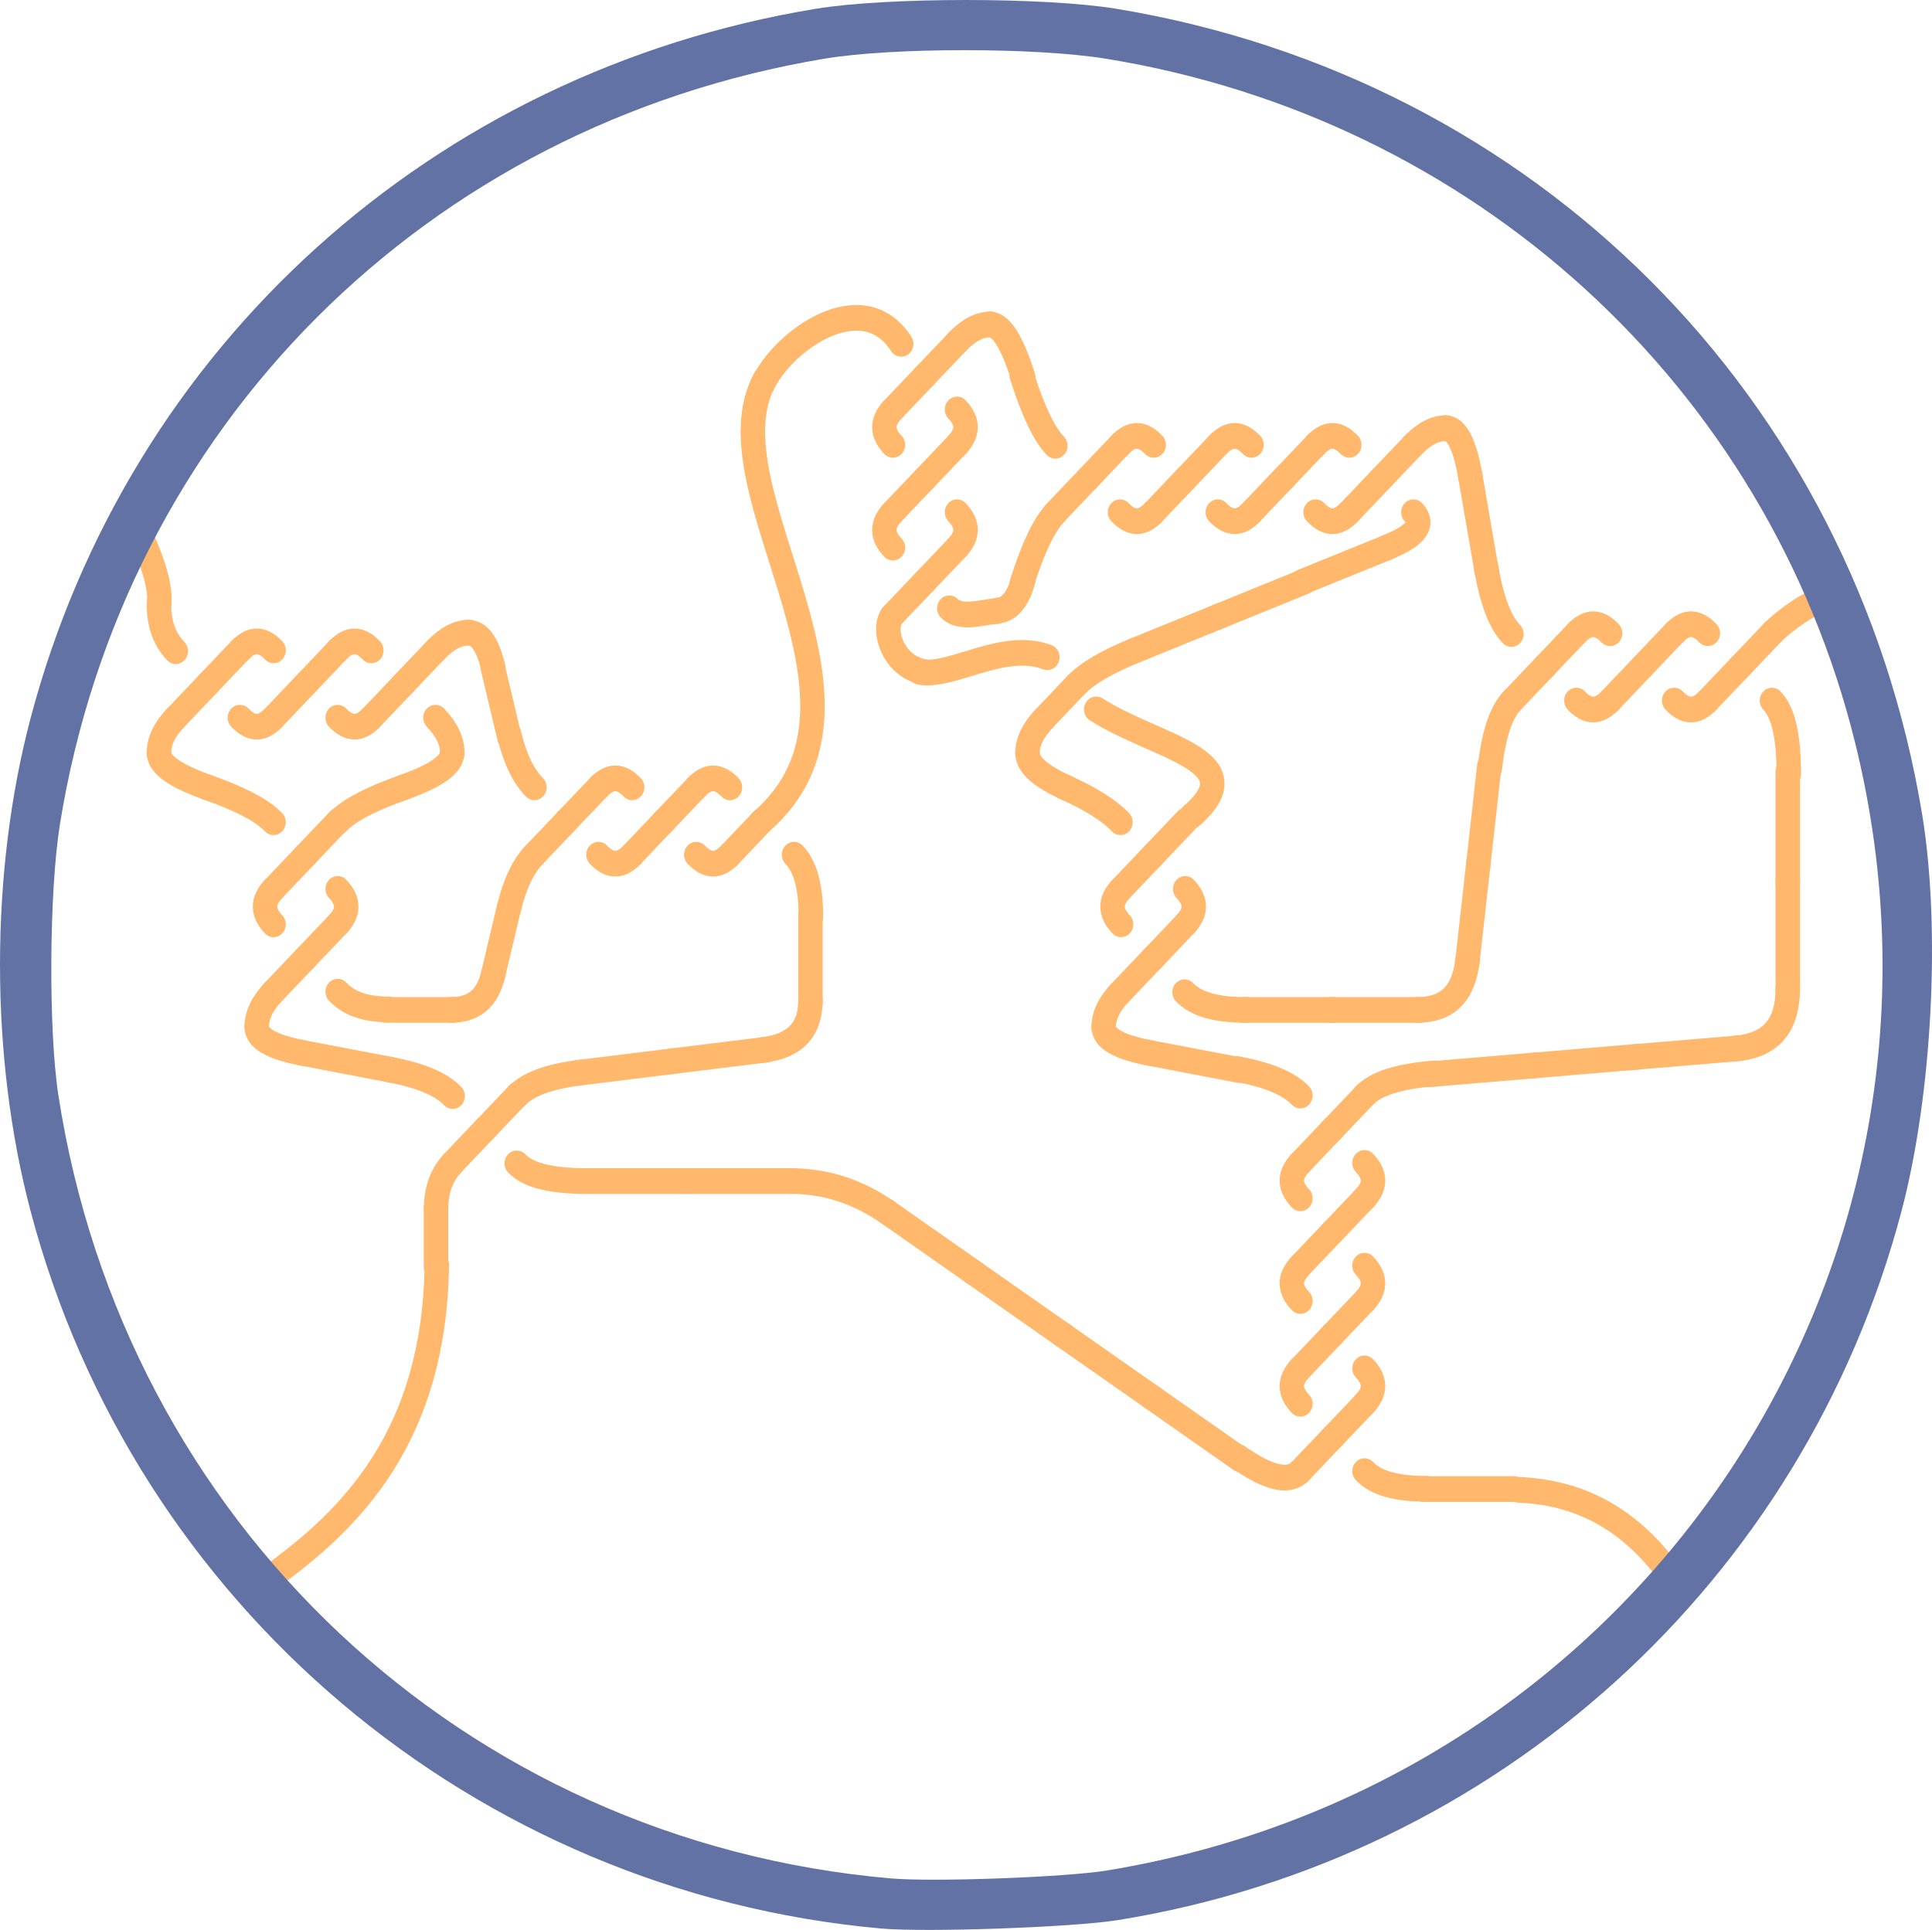 <?xml version="1.0" encoding="UTF-8" standalone="no"?>
<!-- Created with Inkscape (http://www.inkscape.org/) -->

<svg
   width="190.451mm"
   height="190.287mm"
   viewBox="0 0 190.451 190.287"
   version="1.1"
   id="svg21826"
   xml:space="preserve"
   inkscape:version="1.2.2 (732a01da63, 2022-12-09)"
   sodipodi:docname="Alg.svg"
   xmlns:inkscape="http://www.inkscape.org/namespaces/inkscape"
   xmlns:sodipodi="http://sodipodi.sourceforge.net/DTD/sodipodi-0.dtd"
   xmlns="http://www.w3.org/2000/svg"
   xmlns:svg="http://www.w3.org/2000/svg"><sodipodi:namedview
     id="namedview21828"
     pagecolor="#ffffff"
     bordercolor="#666666"
     borderopacity="1.0"
     inkscape:showpageshadow="2"
     inkscape:pageopacity="0.0"
     inkscape:pagecheckerboard="0"
     inkscape:deskcolor="#d1d1d1"
     inkscape:document-units="mm"
     showgrid="false"
     inkscape:zoom="0.84096521"
     inkscape:cx="731.8971"
     inkscape:cy="330.57253"
     inkscape:window-width="1920"
     inkscape:window-height="1120"
     inkscape:window-x="-11"
     inkscape:window-y="-11"
     inkscape:window-maximized="1"
     inkscape:current-layer="g35636" /><defs
     id="defs21823" /><g
     inkscape:label="Layer 1"
     inkscape:groupmode="layer"
     id="layer1"
     transform="translate(-9.223,-48.352)"><g
       id="g35636"
       style="fill:none;fill-opacity:1;stroke:#ffb86c;stroke-opacity:1"
       transform="matrix(0.885,0,0,0.93,80.316,-104.54)"><g
         id="g21146"
         transform="matrix(0.353,0,0,-0.353,-65.349,366.423)"
         style="fill:none;fill-opacity:1;stroke:#ffb86c;stroke-opacity:1"><path
           d="m 33.26,376.97 c 3.6,3.6 7.03,3.6 10.63,0"
           style="fill:none;fill-opacity:1;stroke:#ffb86c;stroke-width:7.714;stroke-linecap:round;stroke-linejoin:miter;stroke-miterlimit:10;stroke-dasharray:none;stroke-opacity:1"
           id="path224" /><path
           d="m 64.11,376.97 c 3.6,3.6 7.03,3.6 10.63,0"
           style="fill:none;fill-opacity:1;stroke:#ffb86c;stroke-width:7.714;stroke-linecap:round;stroke-linejoin:miter;stroke-miterlimit:10;stroke-dasharray:none;stroke-opacity:1"
           id="path272" /><path
           d="m 74.4,356.4 c 3.6,3.6 7.03,7.03 10.63,10.63"
           style="fill:none;fill-opacity:1;stroke:#ffb86c;stroke-width:7.714;stroke-linecap:round;stroke-linejoin:miter;stroke-miterlimit:10;stroke-dasharray:none;stroke-opacity:1"
           id="path332" /><path
           d="m 53.83,366.69 c 3.6,3.6 7.03,7.03 10.63,10.63"
           style="fill:none;fill-opacity:1;stroke:#ffb86c;stroke-width:7.714;stroke-linecap:round;stroke-linejoin:miter;stroke-miterlimit:10;stroke-dasharray:none;stroke-opacity:1"
           id="path484" /><path
           d="m 7.71,346.12 c 0,3.6 1.72,7.03 5.32,10.63"
           style="fill:none;fill-opacity:1;stroke:#ffb86c;stroke-width:7.714;stroke-linecap:round;stroke-linejoin:miter;stroke-miterlimit:10;stroke-dasharray:none;stroke-opacity:1"
           id="path500" /><path
           d="m 22.97,366.69 c 3.6,3.6 7.03,7.03 10.63,10.63"
           style="fill:none;fill-opacity:1;stroke:#ffb86c;stroke-width:7.714;stroke-linecap:round;stroke-linejoin:miter;stroke-miterlimit:10;stroke-dasharray:none;stroke-opacity:1"
           id="path508" /><path
           d="m 43.54,356.4 c 3.6,3.6 7.03,7.03 10.63,10.63"
           style="fill:none;fill-opacity:1;stroke:#ffb86c;stroke-width:7.714;stroke-linecap:round;stroke-linejoin:miter;stroke-miterlimit:10;stroke-dasharray:none;stroke-opacity:1"
           id="path516" /><path
           d="m 64.11,356.75 c 3.6,-3.6 7.03,-3.6 10.63,0"
           style="fill:none;fill-opacity:1;stroke:#ffb86c;stroke-width:7.714;stroke-linecap:round;stroke-linejoin:miter;stroke-miterlimit:10;stroke-dasharray:none;stroke-opacity:1"
           id="path524" /><path
           d="m 84.69,366.69 c 3.6,3.6 7.02,7.03 10.62,10.63"
           style="fill:none;fill-opacity:1;stroke:#ffb86c;stroke-width:7.714;stroke-linecap:round;stroke-linejoin:miter;stroke-miterlimit:10;stroke-dasharray:none;stroke-opacity:1"
           id="path532" /><path
           d="m 105.26,382.29 c 3.6,0 6.17,-3.43 7.97,-10.63"
           style="fill:none;fill-opacity:1;stroke:#ffb86c;stroke-width:7.714;stroke-linecap:round;stroke-linejoin:miter;stroke-miterlimit:10;stroke-dasharray:none;stroke-opacity:1"
           id="path540" /><path
           d="m 33.26,356.75 c 3.6,-3.6 7.03,-3.6 10.63,0"
           style="fill:none;fill-opacity:1;stroke:#ffb86c;stroke-width:7.714;stroke-linecap:round;stroke-linejoin:miter;stroke-miterlimit:10;stroke-dasharray:none;stroke-opacity:1"
           id="path548" /><path
           d="m 94.97,356.75 c 3.6,-3.6 5.32,-7.03 5.32,-10.63"
           style="fill:none;fill-opacity:1;stroke:#ffb86c;stroke-width:7.714;stroke-linecap:round;stroke-linejoin:miter;stroke-miterlimit:10;stroke-dasharray:none;stroke-opacity:1"
           id="path644" /><path
           d="m 12.69,356.4 c 3.6,3.6 7.02,7.03 10.62,10.63"
           style="fill:none;fill-opacity:1;stroke:#ffb86c;stroke-width:7.714;stroke-linecap:round;stroke-linejoin:miter;stroke-miterlimit:10;stroke-dasharray:none;stroke-opacity:1"
           id="path864" /><path
           d="m 94.97,376.97 c 3.6,3.6 7.03,5.32 10.63,5.32"
           style="fill:none;fill-opacity:1;stroke:#ffb86c;stroke-width:7.714;stroke-linecap:round;stroke-linejoin:miter;stroke-miterlimit:10;stroke-dasharray:none;stroke-opacity:1"
           id="path900" /></g><path
         d="m -62.629,228.434 c 0,2.117 0.607,3.732 1.877,5.002"
         style="fill:none;fill-opacity:1;stroke:#ffb86c;stroke-width:2.721;stroke-linecap:round;stroke-linejoin:miter;stroke-miterlimit:10;stroke-dasharray:none;stroke-opacity:1"
         id="path152" /><path
         d="M 4.622,205.136 C 6.917,200.458 15.76,194.516 20.052,200.861"
         style="fill:none;fill-opacity:1;stroke:#ffb86c;stroke-width:2.721;stroke-linecap:round;stroke-linejoin:miter;stroke-miterlimit:10;stroke-dasharray:none;stroke-opacity:1"
         id="path208"
         sodipodi:nodetypes="cc" /><path
         d="m -14.962,289.616 c -4.022,0 -6.54,-0.603 -7.811,-1.873"
         style="fill:none;fill-opacity:1;stroke:#ffb86c;stroke-width:2.721;stroke-linecap:round;stroke-linejoin:miter;stroke-miterlimit:10;stroke-dasharray:none;stroke-opacity:1"
         id="path280" /><path
         d="m 38.216,247.83 c 2.97,1.27 4.988,2.477 6.258,3.747"
         style="fill:none;fill-opacity:1;stroke:#ffb86c;stroke-width:2.721;stroke-linecap:round;stroke-linejoin:miter;stroke-miterlimit:10;stroke-dasharray:none;stroke-opacity:1"
         id="path324" /><path
         d="m 42.601,273.23 c 0,1.27 1.662,2.177 5.154,2.812"
         style="fill:none;fill-opacity:1;stroke:#ffb86c;stroke-width:2.721;stroke-linecap:round;stroke-linejoin:miter;stroke-miterlimit:10;stroke-dasharray:none;stroke-opacity:1"
         id="path356" /><path
         d="m -29.969,244.199 c 0,1.27 -1.817,2.48 -5.627,3.75"
         style="fill:none;fill-opacity:1;stroke:#ffb86c;stroke-width:2.721;stroke-linecap:round;stroke-linejoin:miter;stroke-miterlimit:10;stroke-dasharray:none;stroke-opacity:1"
         id="path364" /><path
         d="m 34.113,244.199 c 0,1.27 1.415,2.48 4.385,3.75"
         style="fill:none;fill-opacity:1;stroke:#ffb86c;stroke-width:2.721;stroke-linecap:round;stroke-linejoin:miter;stroke-miterlimit:10;stroke-dasharray:none;stroke-opacity:1"
         id="path372" /><path
         d="m 35.99,240.569 c -1.27,1.27 -1.877,2.48 -1.877,3.75"
         style="fill:none;fill-opacity:1;stroke:#ffb86c;stroke-width:2.721;stroke-linecap:round;stroke-linejoin:miter;stroke-miterlimit:10;stroke-dasharray:none;stroke-opacity:1"
         id="path388" /><path
         d="m 84.31,256.226 c 0.423,-3.598 0.826,-7.027 1.249,-10.626"
         style="fill:none;fill-opacity:1;stroke:#ffb86c;stroke-width:2.721;stroke-linecap:round;stroke-linejoin:miter;stroke-miterlimit:10;stroke-dasharray:none;stroke-opacity:1"
         id="path392" /><path
         d="m 46.217,233.313 c -3.284,1.27 -5.45,2.48 -6.72,3.75"
         style="fill:none;fill-opacity:1;stroke:#ffb86c;stroke-width:2.721;stroke-linecap:round;stroke-linejoin:miter;stroke-miterlimit:10;stroke-dasharray:none;stroke-opacity:1"
         id="path396" /><path
         d="m 83.1,266.506 c 0.423,-3.598 0.826,-7.027 1.249,-10.626"
         style="fill:none;fill-opacity:1;stroke:#ffb86c;stroke-width:2.721;stroke-linecap:round;stroke-linejoin:miter;stroke-miterlimit:10;stroke-dasharray:none;stroke-opacity:1"
         id="path400" /><path
         d="m 77.515,271.473 c 3.387,0 5.2,-1.711 5.623,-5.309"
         style="fill:none;fill-opacity:1;stroke:#ffb86c;stroke-width:2.721;stroke-linecap:round;stroke-linejoin:miter;stroke-miterlimit:10;stroke-dasharray:none;stroke-opacity:1"
         id="path408" /><path
         d="m 67.839,271.473 c 3.387,0 6.615,0 10.001,0"
         style="fill:none;fill-opacity:1;stroke:#ffb86c;stroke-width:2.721;stroke-linecap:round;stroke-linejoin:miter;stroke-miterlimit:10;stroke-dasharray:none;stroke-opacity:1"
         id="path416" /><path
         d="m 48.027,312.585 c -3.429,-2.286 -6.696,-4.463 -10.125,-6.749"
         style="fill:none;fill-opacity:1;stroke:#ffb86c;stroke-width:2.721;stroke-linecap:round;stroke-linejoin:miter;stroke-miterlimit:10;stroke-dasharray:none;stroke-opacity:1"
         id="path420" /><path
         d="m 58.162,271.473 c 3.387,0 6.615,0 10.001,0"
         style="fill:none;fill-opacity:1;stroke:#ffb86c;stroke-width:2.721;stroke-linecap:round;stroke-linejoin:miter;stroke-miterlimit:10;stroke-dasharray:none;stroke-opacity:1"
         id="path424" /><path
         d="m 28.43,299.522 c -3.429,-2.286 -6.692,-4.463 -10.121,-6.749"
         style="fill:none;fill-opacity:1;stroke:#ffb86c;stroke-width:2.721;stroke-linecap:round;stroke-linejoin:miter;stroke-miterlimit:10;stroke-dasharray:none;stroke-opacity:1"
         id="path428" /><path
         d="m 51.611,269.599 c 1.27,1.27 3.489,1.873 6.876,1.873"
         style="fill:none;fill-opacity:1;stroke:#ffb86c;stroke-width:2.721;stroke-linecap:round;stroke-linejoin:miter;stroke-miterlimit:10;stroke-dasharray:none;stroke-opacity:1"
         id="path432" /><path
         d="m 8.018,289.616 c -4.022,0 -7.853,0 -11.874,0"
         style="fill:none;fill-opacity:1;stroke:#ffb86c;stroke-width:2.721;stroke-linecap:round;stroke-linejoin:miter;stroke-miterlimit:10;stroke-dasharray:none;stroke-opacity:1"
         id="path436" /><path
         d="m 55.597,229.686 c -3.284,1.27 -6.41,2.48 -9.694,3.75"
         style="fill:none;fill-opacity:1;stroke:#ffb86c;stroke-width:2.721;stroke-linecap:round;stroke-linejoin:miter;stroke-miterlimit:10;stroke-dasharray:none;stroke-opacity:1"
         id="path444" /><path
         d="m -36.608,277.854 c -3.493,-0.635 -6.819,-1.238 -10.312,-1.873"
         style="fill:none;fill-opacity:1;stroke:#ffb86c;stroke-width:2.721;stroke-linecap:round;stroke-linejoin:miter;stroke-miterlimit:10;stroke-dasharray:none;stroke-opacity:1"
         id="path460" /><path
         d="m 105.656,331.238 c -3.935,-5.037 -9.076,-8.567 -16.791,-8.881"
         style="fill:none;fill-opacity:1;stroke:#ffb86c;stroke-width:2.721;stroke-linecap:round;stroke-linejoin:miter;stroke-miterlimit:10;stroke-dasharray:none;stroke-opacity:1"
         id="path472"
         sodipodi:nodetypes="cc" /><path
         d="m 88.303,322.273 c -3.429,0 -6.696,0 -10.125,0"
         style="fill:none;fill-opacity:1;stroke:#ffb86c;stroke-width:2.721;stroke-linecap:round;stroke-linejoin:miter;stroke-miterlimit:10;stroke-dasharray:none;stroke-opacity:1"
         id="path480" /><path
         d="m -49.866,251.576 c -1.27,-1.27 -3.69,-2.477 -7.5,-3.747"
         style="fill:none;fill-opacity:1;stroke:#ffb86c;stroke-width:2.721;stroke-linecap:round;stroke-linejoin:miter;stroke-miterlimit:10;stroke-dasharray:none;stroke-opacity:1"
         id="path492" /><path
         d="m 9.944,261.344 c 0,3.175 0,6.198 0,9.373"
         style="fill:none;fill-opacity:1;stroke:#ffb86c;stroke-width:2.721;stroke-linecap:round;stroke-linejoin:miter;stroke-miterlimit:10;stroke-dasharray:none;stroke-opacity:1"
         id="path588" /><path
         d="m 78.923,278.292 c 3.969,-0.318 7.751,-0.617 11.719,-0.935"
         style="fill:none;fill-opacity:1;stroke:#ffb86c;stroke-width:2.721;stroke-linecap:round;stroke-linejoin:miter;stroke-miterlimit:10;stroke-dasharray:none;stroke-opacity:1"
         id="path592" /><path
         d="m 4.974,275.688 c -3.598,0.423 -7.024,0.826 -10.622,1.249"
         style="fill:none;fill-opacity:1;stroke:#ffb86c;stroke-width:2.721;stroke-linecap:round;stroke-linejoin:miter;stroke-miterlimit:10;stroke-dasharray:none;stroke-opacity:1"
         id="path596" /><path
         d="m 90.265,277.385 c 3.969,-0.318 7.747,-0.621 11.716,-0.938"
         style="fill:none;fill-opacity:1;stroke:#ffb86c;stroke-width:2.721;stroke-linecap:round;stroke-linejoin:miter;stroke-miterlimit:10;stroke-dasharray:none;stroke-opacity:1"
         id="path600" /><path
         d="m -15.586,278.105 c -3.598,0.423 -5.916,1.231 -7.186,2.501"
         style="fill:none;fill-opacity:1;stroke:#ffb86c;stroke-width:2.721;stroke-linecap:round;stroke-linejoin:miter;stroke-miterlimit:10;stroke-dasharray:none;stroke-opacity:1"
         id="path604" /><path
         d="m 101.603,276.479 c 3.969,-0.318 7.747,-0.621 11.716,-0.938"
         style="fill:none;fill-opacity:1;stroke:#ffb86c;stroke-width:2.721;stroke-linecap:round;stroke-linejoin:miter;stroke-miterlimit:10;stroke-dasharray:none;stroke-opacity:1"
         id="path608" /><path
         d="m 112.941,275.572 c 3.969,-0.318 5.86,-2.385 5.86,-6.406"
         style="fill:none;fill-opacity:1;stroke:#ffb86c;stroke-width:2.721;stroke-linecap:round;stroke-linejoin:miter;stroke-miterlimit:10;stroke-dasharray:none;stroke-opacity:1"
         id="path616" /><path
         d="m 118.801,269.55 v -11.874"
         style="fill:none;fill-opacity:1;stroke:#ffb86c;stroke-width:2.721;stroke-linecap:round;stroke-linejoin:miter;stroke-miterlimit:10;stroke-dasharray:none;stroke-opacity:1"
         id="path624"
         sodipodi:nodetypes="cc" /><path
         d="m 118.801,258.06 c 0,-4.022 0,-7.853 0,-11.874"
         style="fill:none;fill-opacity:1;stroke:#ffb86c;stroke-width:2.721;stroke-linecap:round;stroke-linejoin:miter;stroke-miterlimit:10;stroke-dasharray:none;stroke-opacity:1"
         id="path632" /><path
         d="m 44.474,269.599 c -1.27,1.27 -1.873,2.48 -1.873,3.75"
         style="fill:none;fill-opacity:1;stroke:#ffb86c;stroke-width:2.721;stroke-linecap:round;stroke-linejoin:miter;stroke-miterlimit:10;stroke-dasharray:none;stroke-opacity:1"
         id="path636" /><path
         d="m 57.823,319.119 c -3.429,-2.286 -6.696,-4.466 -10.125,-6.752"
         style="fill:none;fill-opacity:1;stroke:#ffb86c;stroke-width:2.721;stroke-linecap:round;stroke-linejoin:miter;stroke-miterlimit:10;stroke-dasharray:none;stroke-opacity:1"
         id="path668" /><path
         d="m 18.633,292.992 c -3.429,-2.286 -6.974,-3.376 -10.996,-3.376"
         style="fill:none;fill-opacity:1;stroke:#ffb86c;stroke-width:2.721;stroke-linecap:round;stroke-linejoin:miter;stroke-miterlimit:10;stroke-dasharray:none;stroke-opacity:1"
         id="path676" /><path
         d="m 64.974,226.056 c -3.281,1.27 -6.41,2.48 -9.691,3.75"
         style="fill:none;fill-opacity:1;stroke:#ffb86c;stroke-width:2.721;stroke-linecap:round;stroke-linejoin:miter;stroke-miterlimit:10;stroke-dasharray:none;stroke-opacity:1"
         id="path684" /><path
         d="m -46.585,276.041 c -3.493,-0.635 -5.158,-1.542 -5.158,-2.812"
         style="fill:none;fill-opacity:1;stroke:#ffb86c;stroke-width:2.721;stroke-linecap:round;stroke-linejoin:miter;stroke-miterlimit:10;stroke-dasharray:none;stroke-opacity:1"
         id="path692" /><path
         d="m -57.002,247.949 c -3.81,-1.27 -5.627,-2.48 -5.627,-3.75"
         style="fill:none;fill-opacity:1;stroke:#ffb86c;stroke-width:2.721;stroke-linecap:round;stroke-linejoin:miter;stroke-miterlimit:10;stroke-dasharray:none;stroke-opacity:1"
         id="path708" /><path
         d="m 88.018,231.619 c -1.27,-1.27 -2.177,-3.538 -2.812,-7.031"
         style="fill:none;fill-opacity:1;stroke:#ffb86c;stroke-width:2.721;stroke-linecap:round;stroke-linejoin:miter;stroke-miterlimit:10;stroke-dasharray:none;stroke-opacity:1"
         id="path712" /><path
         d="m 85.266,224.924 c -0.635,-3.493 -1.238,-6.819 -1.873,-10.312"
         style="fill:none;fill-opacity:1;stroke:#ffb86c;stroke-width:2.721;stroke-linecap:round;stroke-linejoin:miter;stroke-miterlimit:10;stroke-dasharray:none;stroke-opacity:1"
         id="path720" /><path
         d="m 83.453,214.944 c -0.635,-3.493 -1.542,-5.154 -2.812,-5.154"
         style="fill:none;fill-opacity:1;stroke:#ffb86c;stroke-width:2.721;stroke-linecap:round;stroke-linejoin:miter;stroke-miterlimit:10;stroke-dasharray:none;stroke-opacity:1"
         id="path728" /><path
         d="m -25.464,235.066 c 0.635,2.54 1.238,4.96 1.873,7.5"
         style="fill:none;fill-opacity:1;stroke:#ffb86c;stroke-width:2.721;stroke-linecap:round;stroke-linejoin:miter;stroke-miterlimit:10;stroke-dasharray:none;stroke-opacity:1"
         id="path732" /><path
         d="m 80.761,209.79 c -1.27,0 -2.48,0.603 -3.75,1.873"
         style="fill:none;fill-opacity:1;stroke:#ffb86c;stroke-width:2.721;stroke-linecap:round;stroke-linejoin:miter;stroke-miterlimit:10;stroke-dasharray:none;stroke-opacity:1"
         id="path736" /><path
         d="m 33.468,226.3 c 1.27,-3.81 2.48,-6.23 3.75,-7.5"
         style="fill:none;fill-opacity:1;stroke:#ffb86c;stroke-width:2.721;stroke-linecap:round;stroke-linejoin:miter;stroke-miterlimit:10;stroke-dasharray:none;stroke-opacity:1"
         id="path748" /><path
         d="m 9.944,270.414 c 0,3.175 -1.714,4.889 -5.313,5.313"
         style="fill:none;fill-opacity:1;stroke:#ffb86c;stroke-width:2.721;stroke-linecap:round;stroke-linejoin:miter;stroke-miterlimit:10;stroke-dasharray:none;stroke-opacity:1"
         id="path756" /><path
         d="m 41.771,239.608 c 6.71,4.095 17.807,5.359 10.575,11.338"
         style="fill:none;fill-opacity:1;stroke:#ffb86c;stroke-width:2.721;stroke-linecap:round;stroke-linejoin:miter;stroke-miterlimit:10;stroke-dasharray:none;stroke-opacity:1"
         id="path768"
         sodipodi:nodetypes="cc" /><path
         d="m 47.423,275.981 c 3.493,0.635 6.819,1.238 10.312,1.873"
         style="fill:none;fill-opacity:1;stroke:#ffb86c;stroke-width:2.721;stroke-linecap:round;stroke-linejoin:miter;stroke-miterlimit:10;stroke-dasharray:none;stroke-opacity:1"
         id="path776" /><path
         d="m 39.616,236.943 c -1.27,1.27 -2.48,2.48 -3.75,3.75"
         style="fill:none;fill-opacity:1;stroke:#ffb86c;stroke-width:2.721;stroke-linecap:round;stroke-linejoin:miter;stroke-miterlimit:10;stroke-dasharray:none;stroke-opacity:1"
         id="path784" /><path
         d="m 38.23,306.056 c -3.429,-2.286 -6.696,-4.463 -10.125,-6.749"
         style="fill:none;fill-opacity:1;stroke:#ffb86c;stroke-width:2.721;stroke-linecap:round;stroke-linejoin:miter;stroke-miterlimit:10;stroke-dasharray:none;stroke-opacity:1"
         id="path792" /><path
         d="m -29.909,280.606 c -1.27,-1.27 -3.538,-2.177 -7.031,-2.812"
         style="fill:none;fill-opacity:1;stroke:#ffb86c;stroke-width:2.721;stroke-linecap:round;stroke-linejoin:miter;stroke-miterlimit:10;stroke-dasharray:none;stroke-opacity:1"
         id="path800" /><path
         d="m -35.232,247.83 c -3.81,1.27 -6.23,2.477 -7.5,3.747"
         style="fill:none;fill-opacity:1;stroke:#ffb86c;stroke-width:2.721;stroke-linecap:round;stroke-linejoin:miter;stroke-miterlimit:10;stroke-dasharray:none;stroke-opacity:1"
         id="path808" /><g
         id="g21302"
         transform="matrix(0.353,0,0,-0.353,-65.349,366.423)"
         style="fill:none;fill-opacity:1;stroke:#ffb86c;stroke-opacity:1"><path
           d="m 383.31,418.46 c -3.6,-3.6 -7.02,-3.6 -10.62,0"
           style="fill:none;fill-opacity:1;stroke:#ffb86c;stroke-width:7.714;stroke-linecap:round;stroke-linejoin:miter;stroke-miterlimit:10;stroke-dasharray:none;stroke-opacity:1"
           id="path172" /><path
           d="m 310.97,438.69 c 3.6,3.6 7.03,3.6 10.63,0"
           style="fill:none;fill-opacity:1;stroke:#ffb86c;stroke-width:7.714;stroke-linecap:round;stroke-linejoin:miter;stroke-miterlimit:10;stroke-dasharray:none;stroke-opacity:1"
           id="path176" /><path
           d="m 372.69,438.69 c 3.6,3.6 7.02,3.6 10.62,0"
           style="fill:none;fill-opacity:1;stroke:#ffb86c;stroke-width:7.714;stroke-linecap:round;stroke-linejoin:miter;stroke-miterlimit:10;stroke-dasharray:none;stroke-opacity:1"
           id="path232" /><path
           d="m 321.6,418.46 c -3.6,-3.6 -7.03,-3.6 -10.63,0"
           style="fill:none;fill-opacity:1;stroke:#ffb86c;stroke-width:7.714;stroke-linecap:round;stroke-linejoin:miter;stroke-miterlimit:10;stroke-dasharray:none;stroke-opacity:1"
           id="path244" /><path
           d="m 396.01,408.17 c -9.31,-3.6 -18.17,-7.02 -27.47,-10.62"
           style="fill:none;fill-opacity:1;stroke:#ffb86c;stroke-width:7.714;stroke-linecap:round;stroke-linejoin:miter;stroke-miterlimit:10;stroke-dasharray:none;stroke-opacity:1"
           id="path452" /><path
           d="m 300.69,428.4 c 3.6,3.6 7.02,7.03 10.62,10.63"
           style="fill:none;fill-opacity:1;stroke:#ffb86c;stroke-width:7.714;stroke-linecap:round;stroke-linejoin:miter;stroke-miterlimit:10;stroke-dasharray:none;stroke-opacity:1"
           id="path556" /><path
           d="m 290.4,418.12 c 3.6,3.6 7.03,7.03 10.63,10.63"
           style="fill:none;fill-opacity:1;stroke:#ffb86c;stroke-width:7.714;stroke-linecap:round;stroke-linejoin:miter;stroke-miterlimit:10;stroke-dasharray:none;stroke-opacity:1"
           id="path572" /><path
           d="m 403.54,418.46 c 3.6,-3.6 0.89,-7.03 -8.42,-10.63"
           style="fill:none;fill-opacity:1;stroke:#ffb86c;stroke-width:7.714;stroke-linecap:round;stroke-linejoin:miter;stroke-miterlimit:10;stroke-dasharray:none;stroke-opacity:1"
           id="path700" /><path
           d="m 362.4,428.4 c 3.6,3.6 7.03,7.03 10.63,10.63"
           style="fill:none;fill-opacity:1;stroke:#ffb86c;stroke-width:7.714;stroke-linecap:round;stroke-linejoin:miter;stroke-miterlimit:10;stroke-dasharray:none;stroke-opacity:1"
           id="path716" /><path
           d="m 341.83,418.46 c 3.6,-3.6 7.03,-3.6 10.63,0"
           style="fill:none;fill-opacity:1;stroke:#ffb86c;stroke-width:7.714;stroke-linecap:round;stroke-linejoin:miter;stroke-miterlimit:10;stroke-dasharray:none;stroke-opacity:1"
           id="path724" /><path
           d="m 403.89,439.03 c -3.6,-3.6 -7.03,-7.03 -10.63,-10.63"
           style="fill:none;fill-opacity:1;stroke:#ffb86c;stroke-width:7.714;stroke-linecap:round;stroke-linejoin:miter;stroke-miterlimit:10;stroke-dasharray:none;stroke-opacity:1"
           id="path744" /><path
           d="m 393.6,428.75 c -3.6,-3.6 -7.03,-7.03 -10.63,-10.63"
           style="fill:none;fill-opacity:1;stroke:#ffb86c;stroke-width:7.714;stroke-linecap:round;stroke-linejoin:miter;stroke-miterlimit:10;stroke-dasharray:none;stroke-opacity:1"
           id="path752" /><path
           d="m 352.46,438.69 c -3.6,3.6 -7.03,3.6 -10.63,0"
           style="fill:none;fill-opacity:1;stroke:#ffb86c;stroke-width:7.714;stroke-linecap:round;stroke-linejoin:miter;stroke-miterlimit:10;stroke-dasharray:none;stroke-opacity:1"
           id="path780" /><path
           d="m 342.17,439.03 c -3.6,-3.6 -7.03,-7.03 -10.63,-10.63"
           style="fill:none;fill-opacity:1;stroke:#ffb86c;stroke-width:7.714;stroke-linecap:round;stroke-linejoin:miter;stroke-miterlimit:10;stroke-dasharray:none;stroke-opacity:1"
           id="path788" /><path
           d="m 331.89,428.75 c -3.6,-3.6 -7.03,-7.03 -10.63,-10.63"
           style="fill:none;fill-opacity:1;stroke:#ffb86c;stroke-width:7.714;stroke-linecap:round;stroke-linejoin:miter;stroke-miterlimit:10;stroke-dasharray:none;stroke-opacity:1"
           id="path796" /><path
           d="m 352.11,418.12 c 3.6,3.6 7.03,7.03 10.63,10.63"
           style="fill:none;fill-opacity:1;stroke:#ffb86c;stroke-width:7.714;stroke-linecap:round;stroke-linejoin:miter;stroke-miterlimit:10;stroke-dasharray:none;stroke-opacity:1"
           id="path816" /></g><path
         d="m 37.218,211.663 c -1.27,-1.27 -2.48,-3.69 -3.75,-7.5"
         style="fill:none;fill-opacity:1;stroke:#ffb86c;stroke-width:2.721;stroke-linecap:round;stroke-linejoin:miter;stroke-miterlimit:10;stroke-dasharray:none;stroke-opacity:1"
         id="path828" /><g
         id="g21239"
         transform="matrix(0.353,0,0,-0.353,-65.349,366.423)"
         style="fill:none;fill-opacity:1;stroke:#ffb86c;stroke-opacity:1"><path
           d="m 465.6,361.89 c -3.6,-3.6 -7.03,-3.6 -10.63,0"
           style="fill:none;fill-opacity:1;stroke:#ffb86c;stroke-width:7.714;stroke-linecap:round;stroke-linejoin:miter;stroke-miterlimit:10;stroke-dasharray:none;stroke-opacity:1"
           id="path180" /><path
           d="m 522,339.75 c 0,11.4 -1.71,18.54 -5.31,22.14"
           style="fill:none;fill-opacity:1;stroke:#ffb86c;stroke-width:7.714;stroke-linecap:round;stroke-linejoin:miter;stroke-miterlimit:10;stroke-dasharray:none;stroke-opacity:1"
           id="path188" /><path
           d="m 454.97,382.12 c 3.6,3.6 7.03,3.6 10.63,0"
           style="fill:none;fill-opacity:1;stroke:#ffb86c;stroke-width:7.714;stroke-linecap:round;stroke-linejoin:miter;stroke-miterlimit:10;stroke-dasharray:none;stroke-opacity:1"
           id="path312" /><path
           d="m 485.83,361.89 c 3.6,-3.6 7.03,-3.6 10.63,0"
           style="fill:none;fill-opacity:1;stroke:#ffb86c;stroke-width:7.714;stroke-linecap:round;stroke-linejoin:miter;stroke-miterlimit:10;stroke-dasharray:none;stroke-opacity:1"
           id="path340" /><path
           d="m 444.69,371.83 c 3.6,3.6 7.02,7.03 10.62,10.63"
           style="fill:none;fill-opacity:1;stroke:#ffb86c;stroke-width:7.714;stroke-linecap:round;stroke-linejoin:miter;stroke-miterlimit:10;stroke-dasharray:none;stroke-opacity:1"
           id="path368" /><path
           d="m 434.4,361.55 c 3.6,3.6 7.03,7.02 10.63,10.62"
           style="fill:none;fill-opacity:1;stroke:#ffb86c;stroke-width:7.714;stroke-linecap:round;stroke-linejoin:miter;stroke-miterlimit:10;stroke-dasharray:none;stroke-opacity:1"
           id="path376" /><path
           d="m 427.66,341.52 c 1.2,10.2 3.48,16.77 7.08,20.37"
           style="fill:none;fill-opacity:1;stroke:#ffb86c;stroke-width:7.714;stroke-linecap:round;stroke-linejoin:miter;stroke-miterlimit:10;stroke-dasharray:none;stroke-opacity:1"
           id="path384" /><path
           d="m 506.4,371.83 c 3.6,3.6 7.03,7.03 10.63,10.63"
           style="fill:none;fill-opacity:1;stroke:#ffb86c;stroke-width:7.714;stroke-linecap:round;stroke-linejoin:miter;stroke-miterlimit:10;stroke-dasharray:none;stroke-opacity:1"
           id="path620" /><path
           d="m 496.11,361.55 c 3.6,3.6 7.03,7.02 10.63,10.62"
           style="fill:none;fill-opacity:1;stroke:#ffb86c;stroke-width:7.714;stroke-linecap:round;stroke-linejoin:miter;stroke-miterlimit:10;stroke-dasharray:none;stroke-opacity:1"
           id="path628" /><path
           d="m 496.46,382.12 c -3.6,3.6 -7.03,3.6 -10.63,0"
           style="fill:none;fill-opacity:1;stroke:#ffb86c;stroke-width:7.714;stroke-linecap:round;stroke-linejoin:miter;stroke-miterlimit:10;stroke-dasharray:none;stroke-opacity:1"
           id="path664" /><path
           d="m 486.17,382.46 c -3.6,-3.6 -7.03,-7.03 -10.63,-10.63"
           style="fill:none;fill-opacity:1;stroke:#ffb86c;stroke-width:7.714;stroke-linecap:round;stroke-linejoin:miter;stroke-miterlimit:10;stroke-dasharray:none;stroke-opacity:1"
           id="path672" /><path
           d="m 475.89,372.17 c -3.6,-3.6 -7.03,-7.02 -10.63,-10.62"
           style="fill:none;fill-opacity:1;stroke:#ffb86c;stroke-width:7.714;stroke-linecap:round;stroke-linejoin:miter;stroke-miterlimit:10;stroke-dasharray:none;stroke-opacity:1"
           id="path680" /><path
           d="m 516.69,382.12 c 3.6,3.6 13.067,10.105 16.667,10.105"
           style="fill:none;fill-opacity:1;stroke:#ffb86c;stroke-width:7.714;stroke-linecap:round;stroke-linejoin:miter;stroke-miterlimit:10;stroke-dasharray:none;stroke-opacity:1"
           id="path840"
           sodipodi:nodetypes="cc" /></g><path
         d="m -3.472,289.616 c -4.022,0 -7.853,0 -11.874,0"
         style="fill:none;fill-opacity:1;stroke:#ffb86c;stroke-width:2.721;stroke-linecap:round;stroke-linejoin:miter;stroke-miterlimit:10;stroke-dasharray:none;stroke-opacity:1"
         id="path856" /><path
         d="m -25.464,267.966 c 0.635,-2.54 1.238,-4.96 1.873,-7.5"
         style="fill:none;fill-opacity:1;stroke:#ffb86c;stroke-width:2.721;stroke-linecap:round;stroke-linejoin:miter;stroke-miterlimit:10;stroke-dasharray:none;stroke-opacity:1"
         id="path868" /><g
         id="g21181"
         transform="matrix(0.353,0,0,-0.353,-65.349,366.423)"
         style="fill:none;fill-opacity:1;stroke:#ffb86c;stroke-opacity:1"><path
           d="m 118.2,351.77 c 1.8,-7.2 4.37,-12.34 7.97,-15.94"
           style="fill:none;fill-opacity:1;stroke:#ffb86c;stroke-width:7.714;stroke-linecap:round;stroke-linejoin:miter;stroke-miterlimit:10;stroke-dasharray:none;stroke-opacity:1"
           id="path124" /><path
           d="m 177.26,335.83 c 3.6,3.6 7.03,3.6 10.63,0"
           style="fill:none;fill-opacity:1;stroke:#ffb86c;stroke-width:7.714;stroke-linecap:round;stroke-linejoin:miter;stroke-miterlimit:10;stroke-dasharray:none;stroke-opacity:1"
           id="path160" /><path
           d="m 146.4,335.83 c 3.6,3.6 7.03,3.6 10.63,0"
           style="fill:none;fill-opacity:1;stroke:#ffb86c;stroke-width:7.714;stroke-linecap:round;stroke-linejoin:miter;stroke-miterlimit:10;stroke-dasharray:none;stroke-opacity:1"
           id="path304" /><path
           d="m 156.69,315.26 c 3.6,3.6 7.02,7.03 10.62,10.63"
           style="fill:none;fill-opacity:1;stroke:#ffb86c;stroke-width:7.714;stroke-linecap:round;stroke-linejoin:miter;stroke-miterlimit:10;stroke-dasharray:none;stroke-opacity:1"
           id="path564" /><path
           d="m 197.83,325.55 c 43.866,36.49 -17.914,99.248 1.009,132.686"
           style="fill:none;fill-opacity:1;stroke:#ffb86c;stroke-width:7.714;stroke-linecap:round;stroke-linejoin:miter;stroke-miterlimit:10;stroke-dasharray:none;stroke-opacity:1"
           id="path688"
           sodipodi:nodetypes="cc" /><path
           d="m 187.54,315.26 c 3.6,3.6 7.03,7.03 10.63,10.63"
           style="fill:none;fill-opacity:1;stroke:#ffb86c;stroke-width:7.714;stroke-linecap:round;stroke-linejoin:miter;stroke-miterlimit:10;stroke-dasharray:none;stroke-opacity:1"
           id="path704" /><path
           d="m 146.4,315.6 c 3.6,-3.6 7.03,-3.6 10.63,0"
           style="fill:none;fill-opacity:1;stroke:#ffb86c;stroke-width:7.714;stroke-linecap:round;stroke-linejoin:miter;stroke-miterlimit:10;stroke-dasharray:none;stroke-opacity:1"
           id="path740" /><path
           d="m 177.26,315.6 c 3.6,-3.6 7.03,-3.6 10.63,0"
           style="fill:none;fill-opacity:1;stroke:#ffb86c;stroke-width:7.714;stroke-linecap:round;stroke-linejoin:miter;stroke-miterlimit:10;stroke-dasharray:none;stroke-opacity:1"
           id="path760" /><path
           d="m 136.11,325.55 c 3.6,3.6 7.03,7.02 10.63,10.62"
           style="fill:none;fill-opacity:1;stroke:#ffb86c;stroke-width:7.714;stroke-linecap:round;stroke-linejoin:miter;stroke-miterlimit:10;stroke-dasharray:none;stroke-opacity:1"
           id="path772" /><path
           d="m 125.83,315.26 c 3.6,3.6 7.03,7.03 10.63,10.63"
           style="fill:none;fill-opacity:1;stroke:#ffb86c;stroke-width:7.714;stroke-linecap:round;stroke-linejoin:miter;stroke-miterlimit:10;stroke-dasharray:none;stroke-opacity:1"
           id="path804" /><path
           d="m 118.2,299.66 c 1.8,7.2 4.37,12.34 7.97,15.94"
           style="fill:none;fill-opacity:1;stroke:#ffb86c;stroke-width:7.714;stroke-linecap:round;stroke-linejoin:miter;stroke-miterlimit:10;stroke-dasharray:none;stroke-opacity:1"
           id="path820" /><path
           d="m 208.11,315.6 c 3.6,-3.6 5.32,-9.6 5.32,-18.6"
           style="fill:none;fill-opacity:1;stroke:#ffb86c;stroke-width:7.714;stroke-linecap:round;stroke-linejoin:miter;stroke-miterlimit:10;stroke-dasharray:none;stroke-opacity:1"
           id="path832" /><path
           d="m 166.97,325.55 c 3.6,3.6 7.03,7.02 10.63,10.62"
           style="fill:none;fill-opacity:1;stroke:#ffb86c;stroke-width:7.714;stroke-linecap:round;stroke-linejoin:miter;stroke-miterlimit:10;stroke-dasharray:none;stroke-opacity:1"
           id="path872" /></g><path
         d="m -30.092,271.473 c 2.54,0 4.053,-1.206 4.688,-3.747"
         style="fill:none;fill-opacity:1;stroke:#ffb86c;stroke-width:2.721;stroke-linecap:round;stroke-linejoin:miter;stroke-miterlimit:10;stroke-dasharray:none;stroke-opacity:1"
         id="path876" /><g
         id="g21252"
         transform="matrix(0.353,0,0,-0.353,-65.349,366.423)"
         style="fill:none;fill-opacity:1;stroke:#ffb86c;stroke-opacity:1"><path
           d="m 311.31,305.32 c -3.6,-3.6 -3.6,-7.03 0,-10.63"
           style="fill:none;fill-opacity:1;stroke:#ffb86c;stroke-width:7.714;stroke-linecap:round;stroke-linejoin:miter;stroke-miterlimit:10;stroke-dasharray:none;stroke-opacity:1"
           id="path300" /><path
           d="m 331.54,305.32 c 3.6,-3.6 3.6,-7.03 0,-10.63"
           style="fill:none;fill-opacity:1;stroke:#ffb86c;stroke-width:7.714;stroke-linecap:round;stroke-linejoin:miter;stroke-miterlimit:10;stroke-dasharray:none;stroke-opacity:1"
           id="path344" /><path
           d="m 321.6,284.75 c -3.6,-3.6 -7.03,-7.03 -10.63,-10.63"
           style="fill:none;fill-opacity:1;stroke:#ffb86c;stroke-width:7.714;stroke-linecap:round;stroke-linejoin:miter;stroke-miterlimit:10;stroke-dasharray:none;stroke-opacity:1"
           id="path352" /><path
           d="M 321.6,315.6 C 318,312 314.57,308.57 310.97,304.97"
           style="fill:none;fill-opacity:1;stroke:#ffb86c;stroke-width:7.714;stroke-linecap:round;stroke-linejoin:miter;stroke-miterlimit:10;stroke-dasharray:none;stroke-opacity:1"
           id="path544" /><path
           d="m 331.89,325.89 c -3.6,-3.6 -7.03,-7.03 -10.63,-10.63"
           style="fill:none;fill-opacity:1;stroke:#ffb86c;stroke-width:7.714;stroke-linecap:round;stroke-linejoin:miter;stroke-miterlimit:10;stroke-dasharray:none;stroke-opacity:1"
           id="path648" /><path
           d="m 331.89,295.03 c -3.6,-3.6 -7.03,-7.03 -10.63,-10.63"
           style="fill:none;fill-opacity:1;stroke:#ffb86c;stroke-width:7.714;stroke-linecap:round;stroke-linejoin:miter;stroke-miterlimit:10;stroke-dasharray:none;stroke-opacity:1"
           id="path880" /></g><path
         d="m -37.349,271.473 c 2.54,0 4.96,0 7.5,0"
         style="fill:none;fill-opacity:1;stroke:#ffb86c;stroke-width:2.721;stroke-linecap:round;stroke-linejoin:miter;stroke-miterlimit:10;stroke-dasharray:none;stroke-opacity:1"
         id="path884" /><g
         id="g21160"
         transform="matrix(0.353,0,0,-0.353,-65.349,366.423)"
         style="fill:none;fill-opacity:1;stroke:#ffb86c;stroke-opacity:1"><path
           d="m 64.11,294.69 c 3.6,3.6 3.6,7.03 0,10.63"
           style="fill:none;fill-opacity:1;stroke:#ffb86c;stroke-width:7.714;stroke-linecap:round;stroke-linejoin:miter;stroke-miterlimit:10;stroke-dasharray:none;stroke-opacity:1"
           id="path256" /><path
           d="m 43.89,305.32 c -3.6,-3.6 -3.6,-7.03 0,-10.63"
           style="fill:none;fill-opacity:1;stroke:#ffb86c;stroke-width:7.714;stroke-linecap:round;stroke-linejoin:miter;stroke-miterlimit:10;stroke-dasharray:none;stroke-opacity:1"
           id="path268" /><path
           d="m 64.11,274.46 c 3.6,-3.6 8.75,-5.31 15.95,-5.31"
           style="fill:none;fill-opacity:1;stroke:#ffb86c;stroke-width:7.714;stroke-linecap:round;stroke-linejoin:miter;stroke-miterlimit:10;stroke-dasharray:none;stroke-opacity:1"
           id="path336" /><path
           d="m 54.17,315.6 c -3.6,-3.6 -7.03,-7.03 -10.63,-10.63"
           style="fill:none;fill-opacity:1;stroke:#ffb86c;stroke-width:7.714;stroke-linecap:round;stroke-linejoin:miter;stroke-miterlimit:10;stroke-dasharray:none;stroke-opacity:1"
           id="path360" /><path
           d="m 38.57,263.83 c 0,3.6 1.72,7.03 5.32,10.63"
           style="fill:none;fill-opacity:1;stroke:#ffb86c;stroke-width:7.714;stroke-linecap:round;stroke-linejoin:miter;stroke-miterlimit:10;stroke-dasharray:none;stroke-opacity:1"
           id="path468" /><path
           d="m 53.83,284.4 c 3.6,3.6 7.03,7.03 10.63,10.63"
           style="fill:none;fill-opacity:1;stroke:#ffb86c;stroke-width:7.714;stroke-linecap:round;stroke-linejoin:miter;stroke-miterlimit:10;stroke-dasharray:none;stroke-opacity:1"
           id="path476" /><path
           d="m 64.46,325.89 c -3.6,-3.6 -7.03,-7.03 -10.63,-10.63"
           style="fill:none;fill-opacity:1;stroke:#ffb86c;stroke-width:7.714;stroke-linecap:round;stroke-linejoin:miter;stroke-miterlimit:10;stroke-dasharray:none;stroke-opacity:1"
           id="path824" /><path
           d="m 43.54,274.12 c 3.6,3.6 7.03,7.03 10.63,10.63"
           style="fill:none;fill-opacity:1;stroke:#ffb86c;stroke-width:7.714;stroke-linecap:round;stroke-linejoin:miter;stroke-miterlimit:10;stroke-dasharray:none;stroke-opacity:1"
           id="path888" /></g><path
         d="m -5.306,276.898 c -3.598,0.423 -7.024,0.826 -10.622,1.249"
         style="fill:none;fill-opacity:1;stroke:#ffb86c;stroke-width:2.721;stroke-linecap:round;stroke-linejoin:miter;stroke-miterlimit:10;stroke-dasharray:none;stroke-opacity:1"
         id="path892" /><g
         id="g21218"
         transform="matrix(0.353,0,0,-0.353,-65.349,366.423)"
         style="fill:none;fill-opacity:1;stroke:#ffb86c;stroke-opacity:1"><path
           d="m 388.11,181.55 c 3.6,3.6 3.6,7.02 0,10.62"
           style="fill:none;fill-opacity:1;stroke:#ffb86c;stroke-width:7.714;stroke-linecap:round;stroke-linejoin:miter;stroke-miterlimit:10;stroke-dasharray:none;stroke-opacity:1"
           id="path196" /><path
           d="m 347.96,251.23 c 9.9,-1.8 16.33,-4.37 19.93,-7.97"
           style="fill:none;fill-opacity:1;stroke:#ffb86c;stroke-width:7.714;stroke-linecap:round;stroke-linejoin:miter;stroke-miterlimit:10;stroke-dasharray:none;stroke-opacity:1"
           id="path200" /><path
           d="m 407.78,125.15 c -9.72,0 -16.07,1.71 -19.67,5.31"
           style="fill:none;fill-opacity:1;stroke:#ffb86c;stroke-width:7.714;stroke-linecap:round;stroke-linejoin:miter;stroke-miterlimit:10;stroke-dasharray:none;stroke-opacity:1"
           id="path220" /><path
           d="m 367.89,192.17 c -3.6,-3.6 -3.6,-7.02 0,-10.62"
           style="fill:none;fill-opacity:1;stroke:#ffb86c;stroke-width:7.714;stroke-linecap:round;stroke-linejoin:miter;stroke-miterlimit:10;stroke-dasharray:none;stroke-opacity:1"
           id="path316" /><path
           d="m 388.46,212.75 c -3.6,-3.6 -7.03,-7.03 -10.63,-10.63"
           style="fill:none;fill-opacity:1;stroke:#ffb86c;stroke-width:7.714;stroke-linecap:round;stroke-linejoin:miter;stroke-miterlimit:10;stroke-dasharray:none;stroke-opacity:1"
           id="path380" /><path
           d="m 388.46,151.03 c -3.6,-3.6 -7.03,-7.03 -10.63,-10.63"
           style="fill:none;fill-opacity:1;stroke:#ffb86c;stroke-width:7.714;stroke-linecap:round;stroke-linejoin:miter;stroke-miterlimit:10;stroke-dasharray:none;stroke-opacity:1"
           id="path404" /><path
           d="m 367.89,130.46 c -3.6,-3.6 -9.95,-2.23 -19.67,4.25"
           style="fill:none;fill-opacity:1;stroke:#ffb86c;stroke-width:7.714;stroke-linecap:round;stroke-linejoin:miter;stroke-miterlimit:10;stroke-dasharray:none;stroke-opacity:1"
           id="path412" /><path
           d="m 367.89,150.69 c -3.6,3.6 -3.6,7.03 0,10.63"
           style="fill:none;fill-opacity:1;stroke:#ffb86c;stroke-width:7.714;stroke-linecap:round;stroke-linejoin:miter;stroke-miterlimit:10;stroke-dasharray:none;stroke-opacity:1"
           id="path512" /><path
           d="m 367.54,160.97 c 3.6,3.6 7.03,7.03 10.63,10.63"
           style="fill:none;fill-opacity:1;stroke:#ffb86c;stroke-width:7.714;stroke-linecap:round;stroke-linejoin:miter;stroke-miterlimit:10;stroke-dasharray:none;stroke-opacity:1"
           id="path520" /><path
           d="m 377.83,171.26 c 3.6,3.6 7.03,7.03 10.63,10.63"
           style="fill:none;fill-opacity:1;stroke:#ffb86c;stroke-width:7.714;stroke-linecap:round;stroke-linejoin:miter;stroke-miterlimit:10;stroke-dasharray:none;stroke-opacity:1"
           id="path528" /><path
           d="m 367.89,212.4 c -3.6,3.6 -3.6,7.03 0,10.63"
           style="fill:none;fill-opacity:1;stroke:#ffb86c;stroke-width:7.714;stroke-linecap:round;stroke-linejoin:miter;stroke-miterlimit:10;stroke-dasharray:none;stroke-opacity:1"
           id="path560" /><path
           d="m 367.54,222.69 c 3.6,3.6 7.03,7.03 10.63,10.63"
           style="fill:none;fill-opacity:1;stroke:#ffb86c;stroke-width:7.714;stroke-linecap:round;stroke-linejoin:miter;stroke-miterlimit:10;stroke-dasharray:none;stroke-opacity:1"
           id="path568" /><path
           d="m 377.83,232.97 c 3.6,3.6 7.03,7.03 10.63,10.63"
           style="fill:none;fill-opacity:1;stroke:#ffb86c;stroke-width:7.714;stroke-linecap:round;stroke-linejoin:miter;stroke-miterlimit:10;stroke-dasharray:none;stroke-opacity:1"
           id="path576" /><path
           d="m 388.11,243.26 c 3.6,3.6 10.68,5.74 21.93,6.64"
           style="fill:none;fill-opacity:1;stroke:#ffb86c;stroke-width:7.714;stroke-linecap:round;stroke-linejoin:miter;stroke-miterlimit:10;stroke-dasharray:none;stroke-opacity:1"
           id="path584" /><path
           d="m 378.17,202.46 c -3.6,-3.6 -7.03,-7.03 -10.63,-10.63"
           style="fill:none;fill-opacity:1;stroke:#ffb86c;stroke-width:7.714;stroke-linecap:round;stroke-linejoin:miter;stroke-miterlimit:10;stroke-dasharray:none;stroke-opacity:1"
           id="path652" /><path
           d="m 388.11,161.32 c 3.6,-3.6 3.6,-7.03 0,-10.63"
           style="fill:none;fill-opacity:1;stroke:#ffb86c;stroke-width:7.714;stroke-linecap:round;stroke-linejoin:miter;stroke-miterlimit:10;stroke-dasharray:none;stroke-opacity:1"
           id="path660" /><path
           d="m 388.11,223.03 c 3.6,-3.6 3.6,-7.03 0,-10.63"
           style="fill:none;fill-opacity:1;stroke:#ffb86c;stroke-width:7.714;stroke-linecap:round;stroke-linejoin:miter;stroke-miterlimit:10;stroke-dasharray:none;stroke-opacity:1"
           id="path848" /><path
           d="m 378.17,140.75 c -3.6,-3.6 -7.03,-7.03 -10.63,-10.63"
           style="fill:none;fill-opacity:1;stroke:#ffb86c;stroke-width:7.714;stroke-linecap:round;stroke-linejoin:miter;stroke-miterlimit:10;stroke-dasharray:none;stroke-opacity:1"
           id="path896" /></g><g
         id="g21276"
         transform="matrix(0.353,0,0,-0.353,-65.349,366.423)"
         style="fill:none;fill-opacity:1;stroke:#ffb86c;stroke-opacity:1"><path
           d="m 247.784,370.504 c 10.19,-1.8 26.192,9.432 40.244,4.415"
           style="fill:none;fill-opacity:1;stroke:#ffb86c;stroke-width:7.714;stroke-linecap:round;stroke-linejoin:miter;stroke-miterlimit:10;stroke-dasharray:none;stroke-opacity:1"
           id="path120"
           sodipodi:nodetypes="cc" /><path
           d="m 239.31,418.46 c -3.6,-3.6 -3.6,-7.03 0,-10.63"
           style="fill:none;fill-opacity:1;stroke:#ffb86c;stroke-width:7.714;stroke-linecap:round;stroke-linejoin:miter;stroke-miterlimit:10;stroke-dasharray:none;stroke-opacity:1"
           id="path228" /><path
           d="m 239.31,449.32 c -3.6,-3.6 -3.6,-7.03 0,-10.63"
           style="fill:none;fill-opacity:1;stroke:#ffb86c;stroke-width:7.714;stroke-linecap:round;stroke-linejoin:miter;stroke-miterlimit:10;stroke-dasharray:none;stroke-opacity:1"
           id="path284" /><path
           d="m 239.31,387.6 c -3.6,-3.6 -0.46,-15.323 9.73,-17.123"
           style="fill:none;fill-opacity:1;stroke:#ffb86c;stroke-width:7.714;stroke-linecap:round;stroke-linejoin:miter;stroke-miterlimit:10;stroke-dasharray:none;stroke-opacity:1"
           id="path328"
           sodipodi:nodetypes="cc" /><path
           d="m 257.109,389.602 c 3.6,-3.6 11.32,-0.877 14.92,-0.877"
           style="fill:none;fill-opacity:1;stroke:#ffb86c;stroke-width:7.714;stroke-linecap:round;stroke-linejoin:miter;stroke-miterlimit:10;stroke-dasharray:none;stroke-opacity:1"
           id="path348"
           sodipodi:nodetypes="cc" /><path
           d="m 249.6,428.75 c -3.6,-3.6 -7.03,-7.03 -10.63,-10.63"
           style="fill:none;fill-opacity:1;stroke:#ffb86c;stroke-width:7.714;stroke-linecap:round;stroke-linejoin:miter;stroke-miterlimit:10;stroke-dasharray:none;stroke-opacity:1"
           id="path440" /><path
           d="m 259.89,439.03 c -3.6,-3.6 -7.03,-7.03 -10.63,-10.63"
           style="fill:none;fill-opacity:1;stroke:#ffb86c;stroke-width:7.714;stroke-linecap:round;stroke-linejoin:miter;stroke-miterlimit:10;stroke-dasharray:none;stroke-opacity:1"
           id="path488" /><path
           d="m 259.54,449.32 c 3.6,-3.6 3.6,-7.03 0,-10.63"
           style="fill:none;fill-opacity:1;stroke:#ffb86c;stroke-width:7.714;stroke-linecap:round;stroke-linejoin:miter;stroke-miterlimit:10;stroke-dasharray:none;stroke-opacity:1"
           id="path496" /><path
           d="m 272.547,389.011 c 3.6,0 6.601,3.996 7.913,9.219"
           style="fill:none;fill-opacity:1;stroke:#ffb86c;stroke-width:7.714;stroke-linecap:round;stroke-linejoin:miter;stroke-miterlimit:10;stroke-dasharray:none;stroke-opacity:1"
           id="path580"
           sodipodi:nodetypes="cc" /><path
           d="m 280.46,458.92 c -3.6,10.8 -7.03,15.94 -10.63,15.94"
           style="fill:none;fill-opacity:1;stroke:#ffb86c;stroke-width:7.714;stroke-linecap:round;stroke-linejoin:miter;stroke-miterlimit:10;stroke-dasharray:none;stroke-opacity:1"
           id="path836" /><path
           d="m 270.17,474.86 c -3.6,0 -7.03,-1.71 -10.63,-5.31"
           style="fill:none;fill-opacity:1;stroke:#ffb86c;stroke-width:7.714;stroke-linecap:round;stroke-linejoin:miter;stroke-miterlimit:10;stroke-dasharray:none;stroke-opacity:1"
           id="path844" /><path
           d="m 259.89,469.89 c -3.6,-3.6 -7.03,-7.03 -10.63,-10.63"
           style="fill:none;fill-opacity:1;stroke:#ffb86c;stroke-width:7.714;stroke-linecap:round;stroke-linejoin:miter;stroke-miterlimit:10;stroke-dasharray:none;stroke-opacity:1"
           id="path852" /><path
           d="M 249.6,459.6 C 246,456 242.57,452.57 238.97,448.97"
           style="fill:none;fill-opacity:1;stroke:#ffb86c;stroke-width:7.714;stroke-linecap:round;stroke-linejoin:miter;stroke-miterlimit:10;stroke-dasharray:none;stroke-opacity:1"
           id="path860" /><path
           d="m 259.54,418.46 c 3.6,-3.6 3.6,-7.03 0,-10.63"
           style="fill:none;fill-opacity:1;stroke:#ffb86c;stroke-width:7.714;stroke-linecap:round;stroke-linejoin:miter;stroke-miterlimit:10;stroke-dasharray:none;stroke-opacity:1"
           id="path904" /><path
           d="m 259.89,408.17 c -3.6,-3.6 -7.03,-7.02 -10.63,-10.62"
           style="fill:none;fill-opacity:1;stroke:#ffb86c;stroke-width:7.714;stroke-linecap:round;stroke-linejoin:miter;stroke-miterlimit:10;stroke-dasharray:none;stroke-opacity:1"
           id="path908" /><path
           d="m 249.6,397.89 c -3.6,-3.6 -7.03,-7.03 -10.63,-10.63"
           style="fill:none;fill-opacity:1;stroke:#ffb86c;stroke-width:7.714;stroke-linecap:round;stroke-linejoin:miter;stroke-miterlimit:10;stroke-dasharray:none;stroke-opacity:1"
           id="path912" /></g><path
         d="m -64.851,220.78 c 1.883,3.827 2.47,6.284 2.222,7.858"
         style="fill:none;fill-opacity:1;stroke:#ffb86c;stroke-width:2.721;stroke-linecap:round;stroke-linejoin:miter;stroke-miterlimit:10;stroke-dasharray:none;stroke-opacity:1"
         id="path916"
         sodipodi:nodetypes="cc" /><g
         id="g21190"
         transform="matrix(0.353,0,0,-0.353,-65.349,366.423)"
         style="fill:none;fill-opacity:1;stroke:#ffb86c;stroke-opacity:1"><path
           d="m 110.74,233.32 c -3.6,-3.6 -7.03,-7.03 -10.63,-10.63"
           style="fill:none;fill-opacity:1;stroke:#ffb86c;stroke-width:7.714;stroke-linecap:round;stroke-linejoin:miter;stroke-miterlimit:10;stroke-dasharray:none;stroke-opacity:1"
           id="path612" /><path
           d="M 121.03,243.6 C 117.43,240 114,236.57 110.4,232.97"
           style="fill:none;fill-opacity:1;stroke:#ffb86c;stroke-width:7.714;stroke-linecap:round;stroke-linejoin:miter;stroke-miterlimit:10;stroke-dasharray:none;stroke-opacity:1"
           id="path764" /><path
           d="m 100.46,223.03 c -3.6,-3.6 -5.32,-8.17 -5.32,-14.17"
           style="fill:none;fill-opacity:1;stroke:#ffb86c;stroke-width:7.714;stroke-linecap:round;stroke-linejoin:miter;stroke-miterlimit:10;stroke-dasharray:none;stroke-opacity:1"
           id="path924" /><path
           d="m 95.14,209.43 c 0,-6 0,-11.71 0,-17.71"
           style="fill:none;fill-opacity:1;stroke:#ffb86c;stroke-width:7.714;stroke-linecap:round;stroke-linejoin:miter;stroke-miterlimit:10;stroke-dasharray:none;stroke-opacity:1"
           id="path940" /><path
           d="M 95.392,192.29 C 94.636,141.215 68.694,116.199 42.836,98.544"
           style="fill:none;fill-opacity:1;stroke:#ffb86c;stroke-width:7.714;stroke-linecap:round;stroke-linejoin:miter;stroke-miterlimit:10;stroke-dasharray:none;stroke-opacity:1"
           id="path952"
           sodipodi:nodetypes="cc" /></g></g><g
       id="g30393"
       inkscape:label="brdr"
       transform="translate(3.9583336e-8)"><path
         style="display:inline;fill:#6272a4;fill-opacity:1;stroke:none;stroke-width:0.353;stroke-opacity:1"
         d="M 95.987,238.496 C 55.967,234.87 22.49,206.592 12.233,167.749 c -4.013,-15.198 -4.013,-33.368 0,-48.566 9.679,-36.655 39.637,-63.734 77.404,-69.965 6.992,-1.154 22.642,-1.154 29.633,0 41.257,6.807 72.624,38.175 79.432,79.432 1.85,11.211 0.998,27.642 -2.028,39.1 -9.657,36.57 -39.811,63.872 -77.228,69.921 -4.454,0.72 -18.982,1.232 -23.46,0.826 z m 22.401,-5.72 c 52.755,-8.696 86.477,-59.58 73.701,-111.214 -8.705,-35.184 -37.597,-61.553 -73.878,-67.425 -6.899,-1.117 -21.007,-1.118 -27.693,-0.002 -39.313,6.559 -69.068,36.348 -75.385,75.472 -1.068,6.615 -1.147,20.3 -0.155,26.737 6.488,42.08 39.945,73.561 82.067,77.22 4.23,0.367 17.254,-0.113 21.343,-0.787 z"
         id="path21850"
         inkscape:label="path21850"
         transform="translate(3.9583336e-8)" /></g></g></svg>
